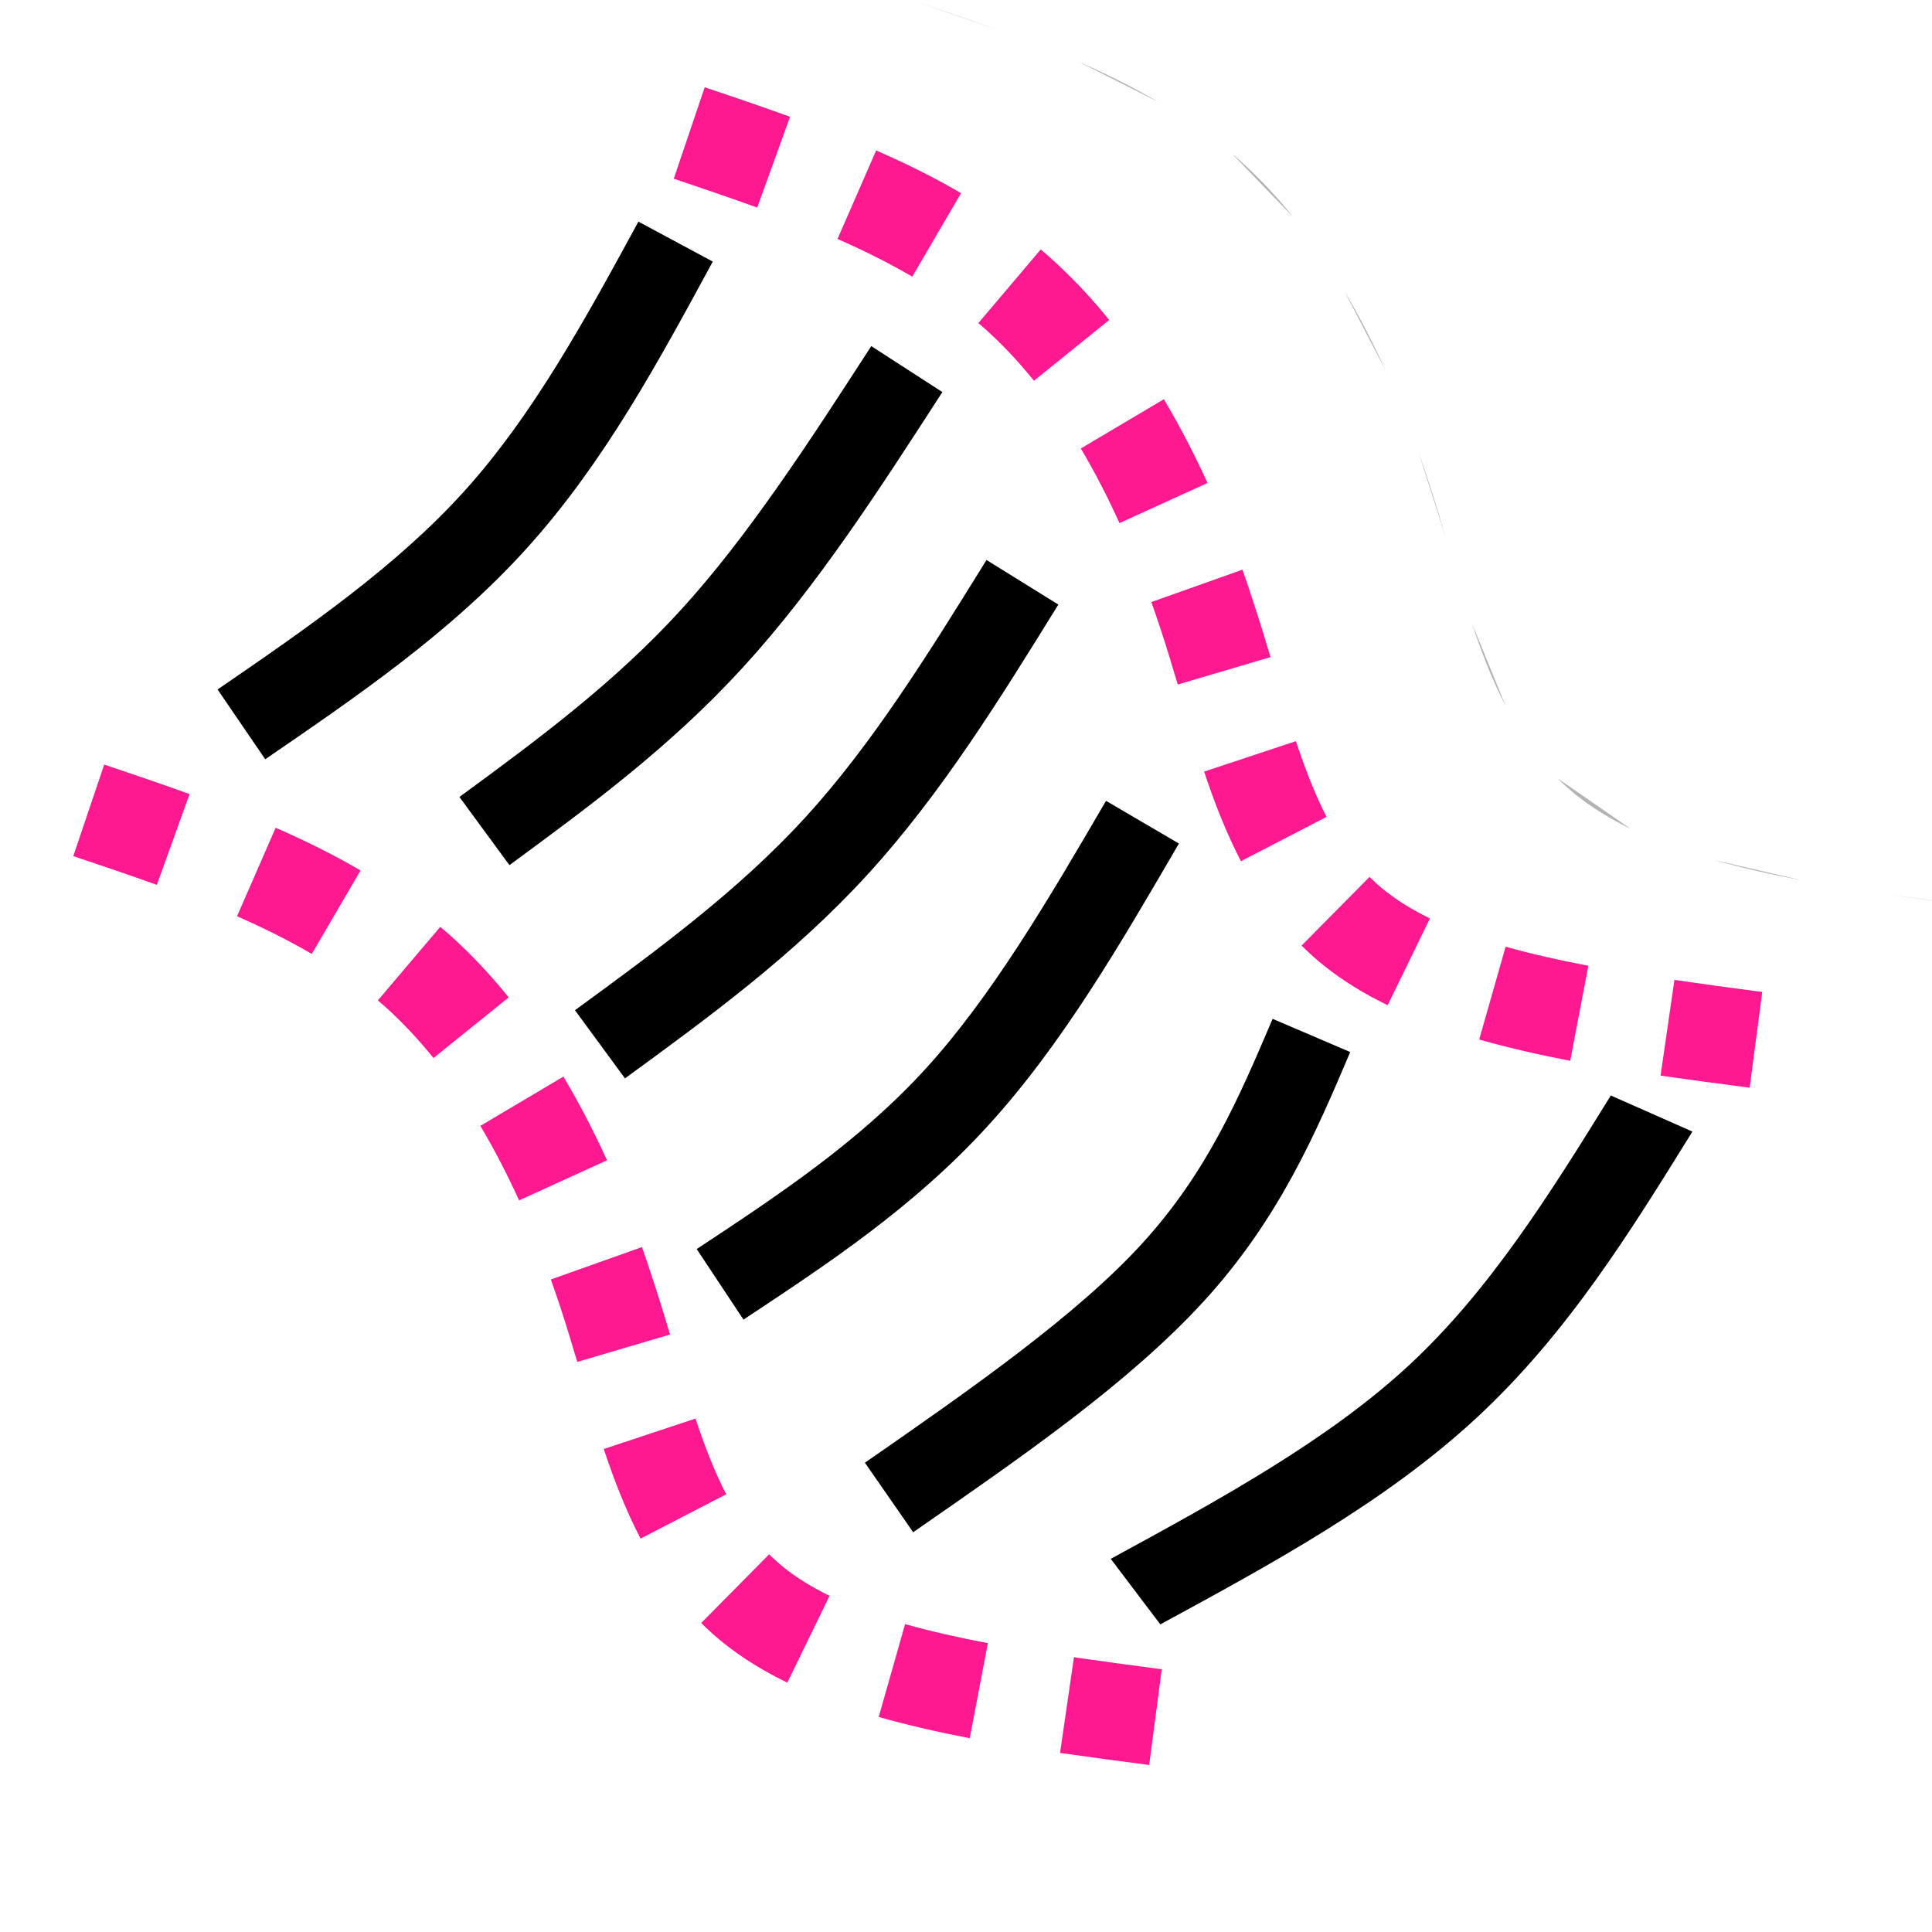 <?xml version="1.0" encoding="UTF-8" standalone="no"?>
<svg
   xmlns:dc="http://purl.org/dc/elements/1.1/"
   xmlns:cc="http://creativecommons.org/ns#"
   xmlns:rdf="http://www.w3.org/1999/02/22-rdf-syntax-ns#"
   xmlns:svg="http://www.w3.org/2000/svg"
   xmlns="http://www.w3.org/2000/svg"
   xmlns:sodipodi="http://sodipodi.sourceforge.net/DTD/sodipodi-0.dtd"
   xmlns:inkscape="http://www.inkscape.org/namespaces/inkscape"
   inkscape:version="1.1-dev (1fceb22ce1, 2019-12-30, custom)"
   sodipodi:docname="curvestitching-symbolic.svg"
   viewBox="0 0 16 16"
   height="16"
   width="16"
   id="svg1"
   version="1.1">
  <style
     id="s0">
.success { fill:#009909; }
.warning { fill:#FF1990; }
.error { fill:#00AAFF; }
</style>
  <style
     id="s2">
@import '../../highlights.css';
</style>
  <defs
     id="defs1055">
    <inkscape:path-effect
       only_selected="false"
       apply_with_weight="true"
       apply_no_weight="true"
       helper_size="0"
       steps="2"
       weight="33.333"
       is_visible="true"
       id="path-effect1920"
       effect="bspline" />
    <inkscape:path-effect
       effect="bspline"
       id="path-effect1916"
       is_visible="true"
       weight="33.333"
       steps="2"
       helper_size="0"
       apply_no_weight="true"
       apply_with_weight="true"
       only_selected="false" />
    <inkscape:path-effect
       only_selected="false"
       apply_with_weight="true"
       apply_no_weight="true"
       helper_size="0"
       steps="2"
       weight="33.333"
       is_visible="true"
       id="path-effect1912"
       effect="bspline" />
    <inkscape:path-effect
       effect="bspline"
       id="path-effect1908"
       is_visible="true"
       weight="33.333"
       steps="2"
       helper_size="0"
       apply_no_weight="true"
       apply_with_weight="true"
       only_selected="false" />
    <inkscape:path-effect
       only_selected="false"
       apply_with_weight="true"
       apply_no_weight="true"
       helper_size="0"
       steps="2"
       weight="33.333"
       is_visible="true"
       id="path-effect1904"
       effect="bspline" />
    <inkscape:path-effect
       only_selected="false"
       apply_with_weight="true"
       apply_no_weight="true"
       helper_size="0"
       steps="2"
       weight="33.333"
       is_visible="true"
       id="path-effect1900"
       effect="bspline" />
    <inkscape:path-effect
       message="Añadir &lt;b&gt;«Rellenar entre muchos efectos»&lt;/b&gt; para añadir relleno."
       unifysegment="false"
       halfextreme="false"
       splitsegments="false"
       holefactor="0"
       numberdashes="8"
       is_visible="true"
       id="path-effect1061"
       effect="dashed_stroke" />
    <inkscape:path-effect
       only_selected="false"
       apply_with_weight="true"
       apply_no_weight="true"
       helper_size="0"
       steps="2"
       weight="33.333"
       is_visible="true"
       id="path-effect1059"
       effect="bspline" />
  </defs>
  <sodipodi:namedview
     inkscape:current-layer="layercompo"
     inkscape:window-maximized="1"
     inkscape:window-height="1376"
     inkscape:window-width="2560"
     inkscape:snap-global="false"
     inkscape:document-rotation="0"
     inkscape:window-y="27"
     inkscape:window-x="0"
     inkscape:cy="8.5050966"
     inkscape:cx="4.1417126"
     inkscape:zoom="27.166188"
     showgrid="true"
     id="namedview"
     guidetolerance="10"
     gridtolerance="10"
     objecttolerance="10">
    <inkscape:grid
       id="grid"
       type="xygrid" />
  </sodipodi:namedview>
  <g
     inkscape:label="curvestitching"
     id="layercompo"
     inkscape:groupmode="layer">
    <path
       style="opacity:0;fill:none"
       d="M 0,0 H 16 V 16 H 0 Z"
       id="rect22048" />
    <path
       style="color:#000000;font-style:normal;font-variant:normal;font-weight:normal;font-stretch:normal;font-size:medium;line-height:normal;font-family:sans-serif;font-variant-ligatures:normal;font-variant-position:normal;font-variant-caps:normal;font-variant-numeric:normal;font-variant-alternates:normal;font-variant-east-asian:normal;font-feature-settings:normal;font-variation-settings:normal;text-indent:0;text-align:start;text-decoration:none;text-decoration-line:none;text-decoration-style:solid;text-decoration-color:#000000;letter-spacing:normal;word-spacing:normal;text-transform:none;writing-mode:lr-tb;direction:ltr;text-orientation:mixed;dominant-baseline:auto;baseline-shift:baseline;text-anchor:start;white-space:normal;shape-padding:0;shape-margin:0;inline-size:0;clip-rule:nonzero;display:inline;overflow:visible;visibility:visible;opacity:1;isolation:auto;mix-blend-mode:normal;color-interpolation:sRGB;color-interpolation-filters:linearRGB;solid-color:#000000;solid-opacity:1;vector-effect:none;fill:#b3b3b3;fill-opacity:1;fill-rule:nonzero;stroke:none;stroke-width:0.8;stroke-linecap:butt;stroke-linejoin:miter;stroke-miterlimit:4;stroke-dasharray:none;stroke-dashoffset:0;stroke-opacity:1;color-rendering:auto;image-rendering:auto;shape-rendering:auto;text-rendering:auto;enable-background:accumulate;stop-color:#000000;stop-opacity:1"
       d="m 7.546,0 c 0.234,0.079 0.469,0.158 0.7,0.241 m 0.688,0.271 c 0.228,0.1 0.45,0.209 0.66,0.333 M 10.199,1.269 c 0.025,0.021 0.05,0.043 0.074,0.065 0.157,0.141 0.304,0.298 0.439,0.466 m 0.42,0.608 c 0.125,0.21 0.238,0.43 0.341,0.656 m 0.276,0.686 c 0.03,0.083 0.058,0.167 0.085,0.25 0.05,0.152 0.096,0.304 0.14,0.454 m 0.216,0.708 c 0.08,0.242 0.169,0.472 0.279,0.684 m 0.429,0.599 c 0.049,0.048 0.101,0.095 0.155,0.139 0.133,0.106 0.284,0.198 0.451,0.28 m 0.692,0.258 c 0.227,0.065 0.469,0.12 0.72,0.167 m 0.73,0.12 c 0.242,0.035 0.488,0.067 0.733,0.099"
       id="path1888"
       inkscape:connector-curvature="0" />
    <path
       style=""
       class="warning"
       d="M 0.863,6.332 0.607,7.09 C 0.842,7.169 1.073,7.247 1.299,7.328 L 1.57,6.576 C 1.334,6.491 1.098,6.411 0.863,6.332 Z M 2.283,6.855 1.963,7.588 c 0.217,0.095 0.425,0.199 0.619,0.312 L 2.986,7.209 C 2.759,7.076 2.523,6.96 2.283,6.855 Z M 3.646,7.676 3.129,8.285 c 0.022,0.019 0.045,0.037 0.066,0.057 0.14,0.126 0.271,0.267 0.395,0.42 L 4.213,8.26 C 4.065,8.077 3.905,7.905 3.73,7.748 3.703,7.724 3.674,7.699 3.646,7.676 Z m 1.02,1.24 -0.688,0.408 C 4.095,9.52 4.201,9.727 4.299,9.941 L 5.027,9.609 C 4.919,9.372 4.799,9.14 4.666,8.916 Z M 5.316,10.328 4.562,10.596 c 0.028,0.08 0.056,0.16 0.082,0.24 0.048,0.146 0.092,0.294 0.137,0.443 l 0.768,-0.227 c -0.045,-0.152 -0.093,-0.307 -0.145,-0.465 -0.028,-0.087 -0.057,-0.173 -0.088,-0.26 z M 5.76,11.748 5,12 c 0.084,0.253 0.181,0.503 0.305,0.742 L 6.014,12.375 C 5.918,12.189 5.836,11.978 5.76,11.748 Z m 0.609,1.125 -0.562,0.568 c 0.059,0.058 0.121,0.115 0.188,0.168 0.16,0.128 0.337,0.234 0.525,0.326 l 0.35,-0.719 c -0.145,-0.071 -0.27,-0.148 -0.375,-0.232 -0.044,-0.035 -0.086,-0.073 -0.125,-0.111 z m 1.127,0.576 -0.219,0.77 c 0.243,0.069 0.494,0.126 0.754,0.176 l 0.15,-0.787 c -0.242,-0.046 -0.473,-0.098 -0.686,-0.158 z m 1.398,0.275 -0.115,0.793 c 0.245,0.035 0.493,0.068 0.738,0.1 L 9.621,13.824 C 9.375,13.792 9.133,13.759 8.895,13.725 Z"
       id="path1890"
       inkscape:connector-curvature="0" />
    <path
       style=""
       class="warning"
       inkscape:connector-curvature="0"
       id="path1896"
       d="M 5.836,0.723 5.58,1.48 C 5.814,1.559 6.046,1.638 6.271,1.719 L 6.543,0.967 C 6.307,0.882 6.07,0.801 5.836,0.723 Z M 7.256,1.246 6.936,1.979 c 0.217,0.095 0.425,0.199 0.619,0.312 L 7.959,1.6 C 7.732,1.466 7.496,1.351 7.256,1.246 Z M 8.619,2.066 8.102,2.676 c 0.022,0.019 0.045,0.037 0.066,0.057 0.14,0.126 0.271,0.267 0.395,0.42 L 9.186,2.65 C 9.038,2.467 8.878,2.296 8.703,2.139 8.676,2.114 8.647,2.09 8.619,2.066 Z m 1.02,1.24 -0.688,0.408 C 9.068,3.911 9.174,4.118 9.271,4.332 L 10,4 C 9.892,3.762 9.772,3.531 9.639,3.307 Z m 0.65,1.412 -0.754,0.268 c 0.028,0.08 0.056,0.16 0.082,0.24 0.048,0.146 0.092,0.294 0.137,0.443 l 0.768,-0.227 c -0.045,-0.152 -0.093,-0.307 -0.145,-0.465 -0.028,-0.087 -0.057,-0.173 -0.088,-0.26 z m 0.443,1.42 -0.76,0.252 c 0.084,0.253 0.181,0.503 0.305,0.742 l 0.709,-0.367 c -0.096,-0.186 -0.177,-0.397 -0.254,-0.627 z m 0.609,1.125 -0.562,0.568 c 0.059,0.058 0.121,0.115 0.188,0.168 0.16,0.128 0.337,0.234 0.525,0.326 l 0.35,-0.719 c -0.145,-0.071 -0.27,-0.148 -0.375,-0.232 -0.044,-0.035 -0.086,-0.073 -0.125,-0.111 z M 12.469,7.84 12.25,8.609 c 0.243,0.069 0.494,0.126 0.754,0.176 l 0.15,-0.787 c -0.242,-0.046 -0.473,-0.098 -0.686,-0.158 z m 1.398,0.275 -0.115,0.793 c 0.245,0.035 0.493,0.068 0.738,0.1 l 0.104,-0.793 c -0.246,-0.032 -0.488,-0.065 -0.727,-0.1 z" />
    <path
       id="path1518"
       style="opacity:1"
       transform="matrix(1.222,0,0,1.034,4.681,5.835)"
       d="M 7.086,3.131 C 6.67,3.926 6.262,4.696 5.717,5.293 5.171,5.89 4.447,6.36 3.697,6.842 L 4.033,7.367 C 4.783,6.885 5.556,6.391 6.176,5.713 6.795,5.035 7.222,4.215 7.639,3.42 Z M 4.794,2.517 C 4.563,3.158 4.348,3.75 3.907,4.32 3.465,4.891 2.755,5.479 2.031,6.072 L 2.358,6.629 C 3.081,6.036 3.816,5.44 4.329,4.777 4.841,4.115 5.089,3.424 5.32,2.783 Z M 3.665,0.771 C 3.273,1.566 2.887,2.342 2.44,2.92 1.993,3.498 1.454,3.922 0.891,4.361 l 0.317,0.565 C 1.77,4.486 2.356,4.032 2.862,3.377 3.369,2.722 3.767,1.908 4.159,1.113 Z M 2.855,-1.158 C 2.463,-0.41 2.079,0.32 1.627,0.904 1.175,1.488 0.629,1.962 0.066,2.448 L 0.405,2.994 C 0.968,2.508 1.547,2.01 2.049,1.361 2.551,0.712 2.95,-0.053 3.342,-0.801 Z M 2.074,-2.871 C 1.652,-2.1 1.236,-1.343 0.783,-0.757 0.329,-0.17 -0.184,0.278 -0.717,0.74 L -0.378,1.286 C 0.154,0.823 0.706,0.347 1.206,-0.3 1.707,-0.947 2.134,-1.732 2.556,-2.503 Z M 0.496,-3.868 c -0.362,0.787 -0.715,1.549 -1.175,2.152 -0.459,0.603 -1.063,1.098 -1.677,1.595 l 0.323,0.559 c 0.614,-0.498 1.26,-1.016 1.781,-1.701 0.521,-0.685 0.89,-1.497 1.252,-2.285 z" />
  </g>
</svg>
